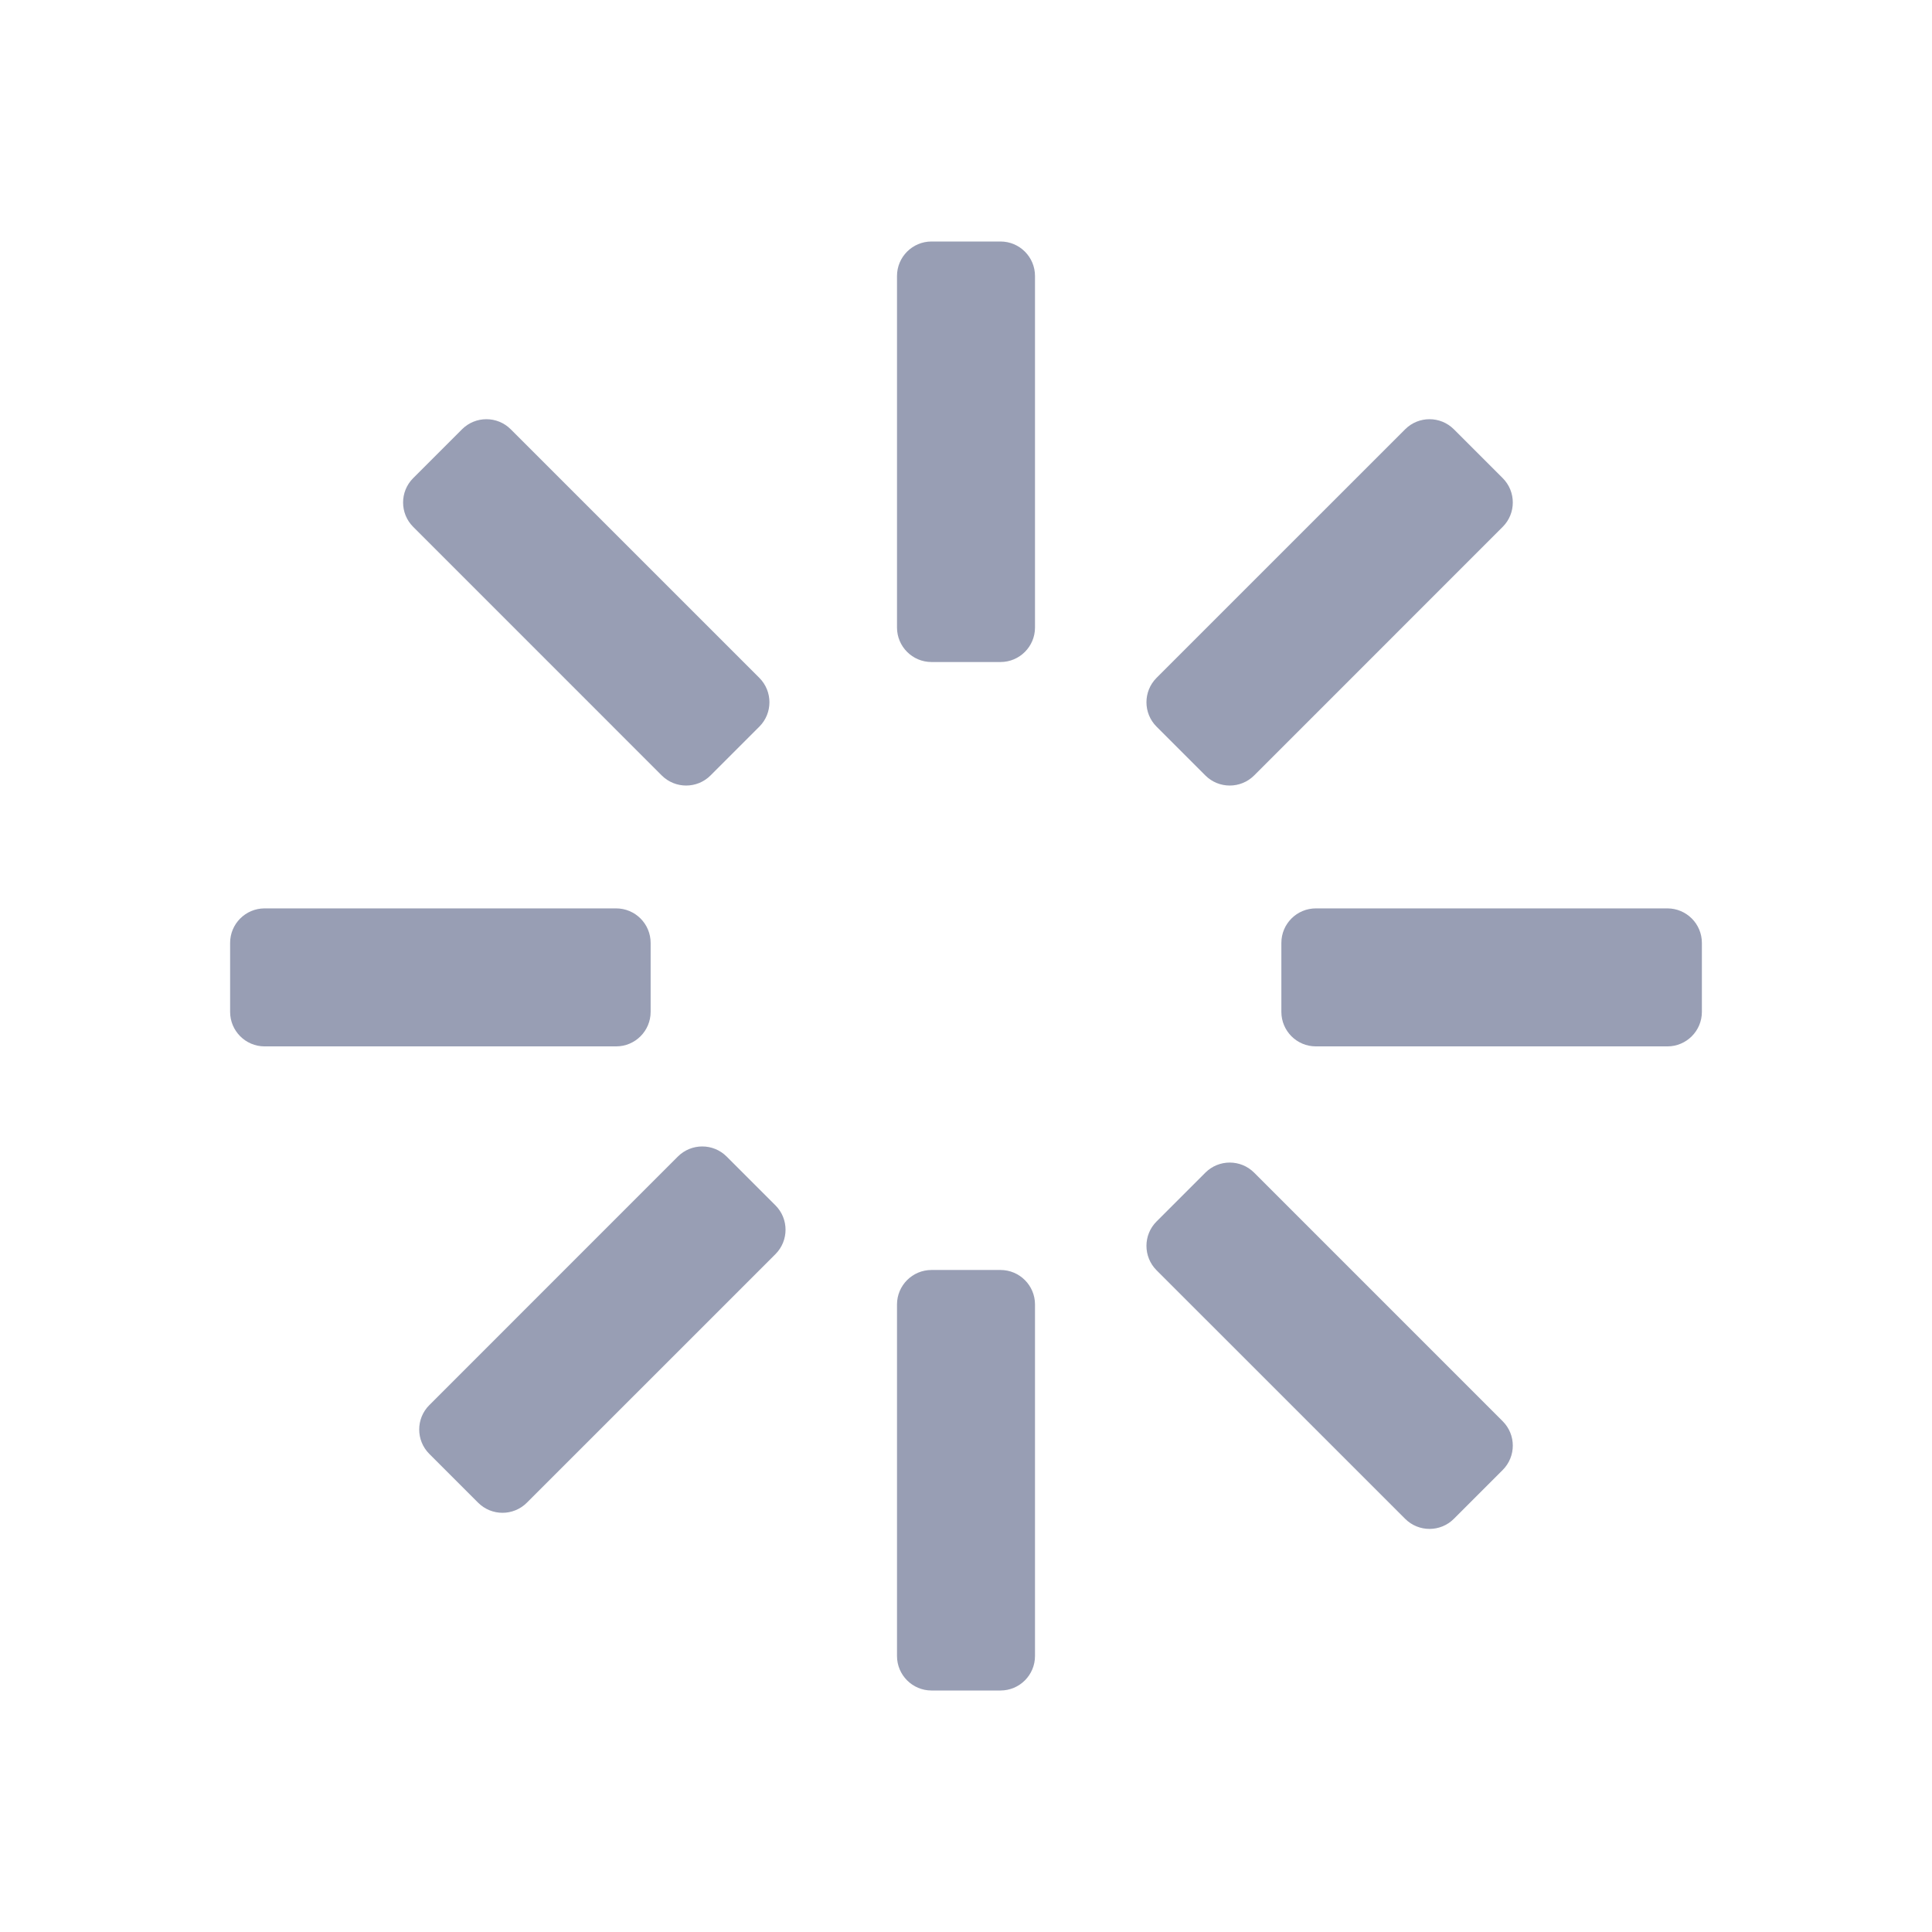 <?xml version="1.0" encoding="UTF-8"?>
<svg width="56px" height="56px" viewBox="0 0 56 56" version="1.1" xmlns="http://www.w3.org/2000/svg" xmlns:xlink="http://www.w3.org/1999/xlink">
    <!-- Generator: Sketch 55.2 (78181) - https://sketchapp.com -->
    <title>icon_datacaching_normal@2x图标/数据缓存/默认状态</title>
    <desc>Created with Sketch.</desc>
    <g id="组件" stroke="none" stroke-width="1" fill="none" fill-rule="evenodd">
        <g id="图标/数据缓存/默认状态" fill="#989EB4">
            <g id="icon" transform="translate(7, 7)">
                <path d="M20,0 L22,0 C22.552,-2.12475365e-16 23,0.448 23,1 L23,11.189 C23,11.741 22.552,12.189 22,12.189 L20,12.189 C19.448,12.189 19,11.741 19,11.189 L19,1 C19,0.448 19.448,1.01453063e-16 20,0 Z M20,29.811 L22,29.811 C22.552,29.811 23,30.259 23,30.811 L23,41 C23,41.552 22.552,42 22,42 L20,42 C19.448,42 19,41.552 19,41 L19,30.811 C19,30.259 19.448,29.811 20,29.811 Z M42.33,20.33 L42.33,22.33 C42.33,22.882 41.882,23.33 41.33,23.33 L31.141,23.33 C30.589,23.33 30.141,22.882 30.141,22.33 L30.141,20.33 C30.141,19.778 30.589,19.33 31.141,19.33 L41.33,19.33 C41.882,19.33 42.33,19.778 42.33,20.33 Z M11.859,20.33 L11.859,22.33 C11.859,22.882 11.411,23.33 10.859,23.33 L0.67,23.33 C0.118,23.33 -0.33,22.882 -0.33,22.33 L-0.33,20.33 C-0.33,19.778 0.118,19.33 0.67,19.33 L10.859,19.33 C11.411,19.33 11.859,19.778 11.859,20.33 Z M35.142,5.444 L36.556,6.858 C36.947,7.248 36.947,7.882 36.556,8.272 L29.352,15.477 C28.961,15.867 28.328,15.867 27.938,15.477 L26.523,14.062 C26.133,13.672 26.133,13.039 26.523,12.648 L33.728,5.444 C34.118,5.053 34.752,5.053 35.142,5.444 Z M14.062,26.523 L15.477,27.938 C15.867,28.328 15.867,28.961 15.477,29.352 L8.272,36.556 C7.882,36.947 7.248,36.947 6.858,36.556 L5.444,35.142 C5.053,34.752 5.053,34.118 5.444,33.728 L12.648,26.523 C13.039,26.133 13.672,26.133 14.062,26.523 Z M36.556,35.609 L35.142,37.023 C34.752,37.414 34.118,37.414 33.728,37.023 L26.523,29.819 C26.133,29.428 26.133,28.795 26.523,28.405 L27.938,26.99 C28.328,26.6 28.961,26.6 29.352,26.99 L36.556,34.195 C36.947,34.585 36.947,35.218 36.556,35.609 Z M15.01,14.062 L13.595,15.477 C13.205,15.867 12.572,15.867 12.181,15.477 L4.977,8.272 C4.586,7.882 4.586,7.248 4.977,6.858 L6.391,5.444 C6.782,5.053 7.415,5.053 7.805,5.444 L15.01,12.648 C15.4,13.039 15.4,13.672 15.01,14.062 Z" id="合并形状"></path>
            </g>
        </g>
    </g>
</svg>